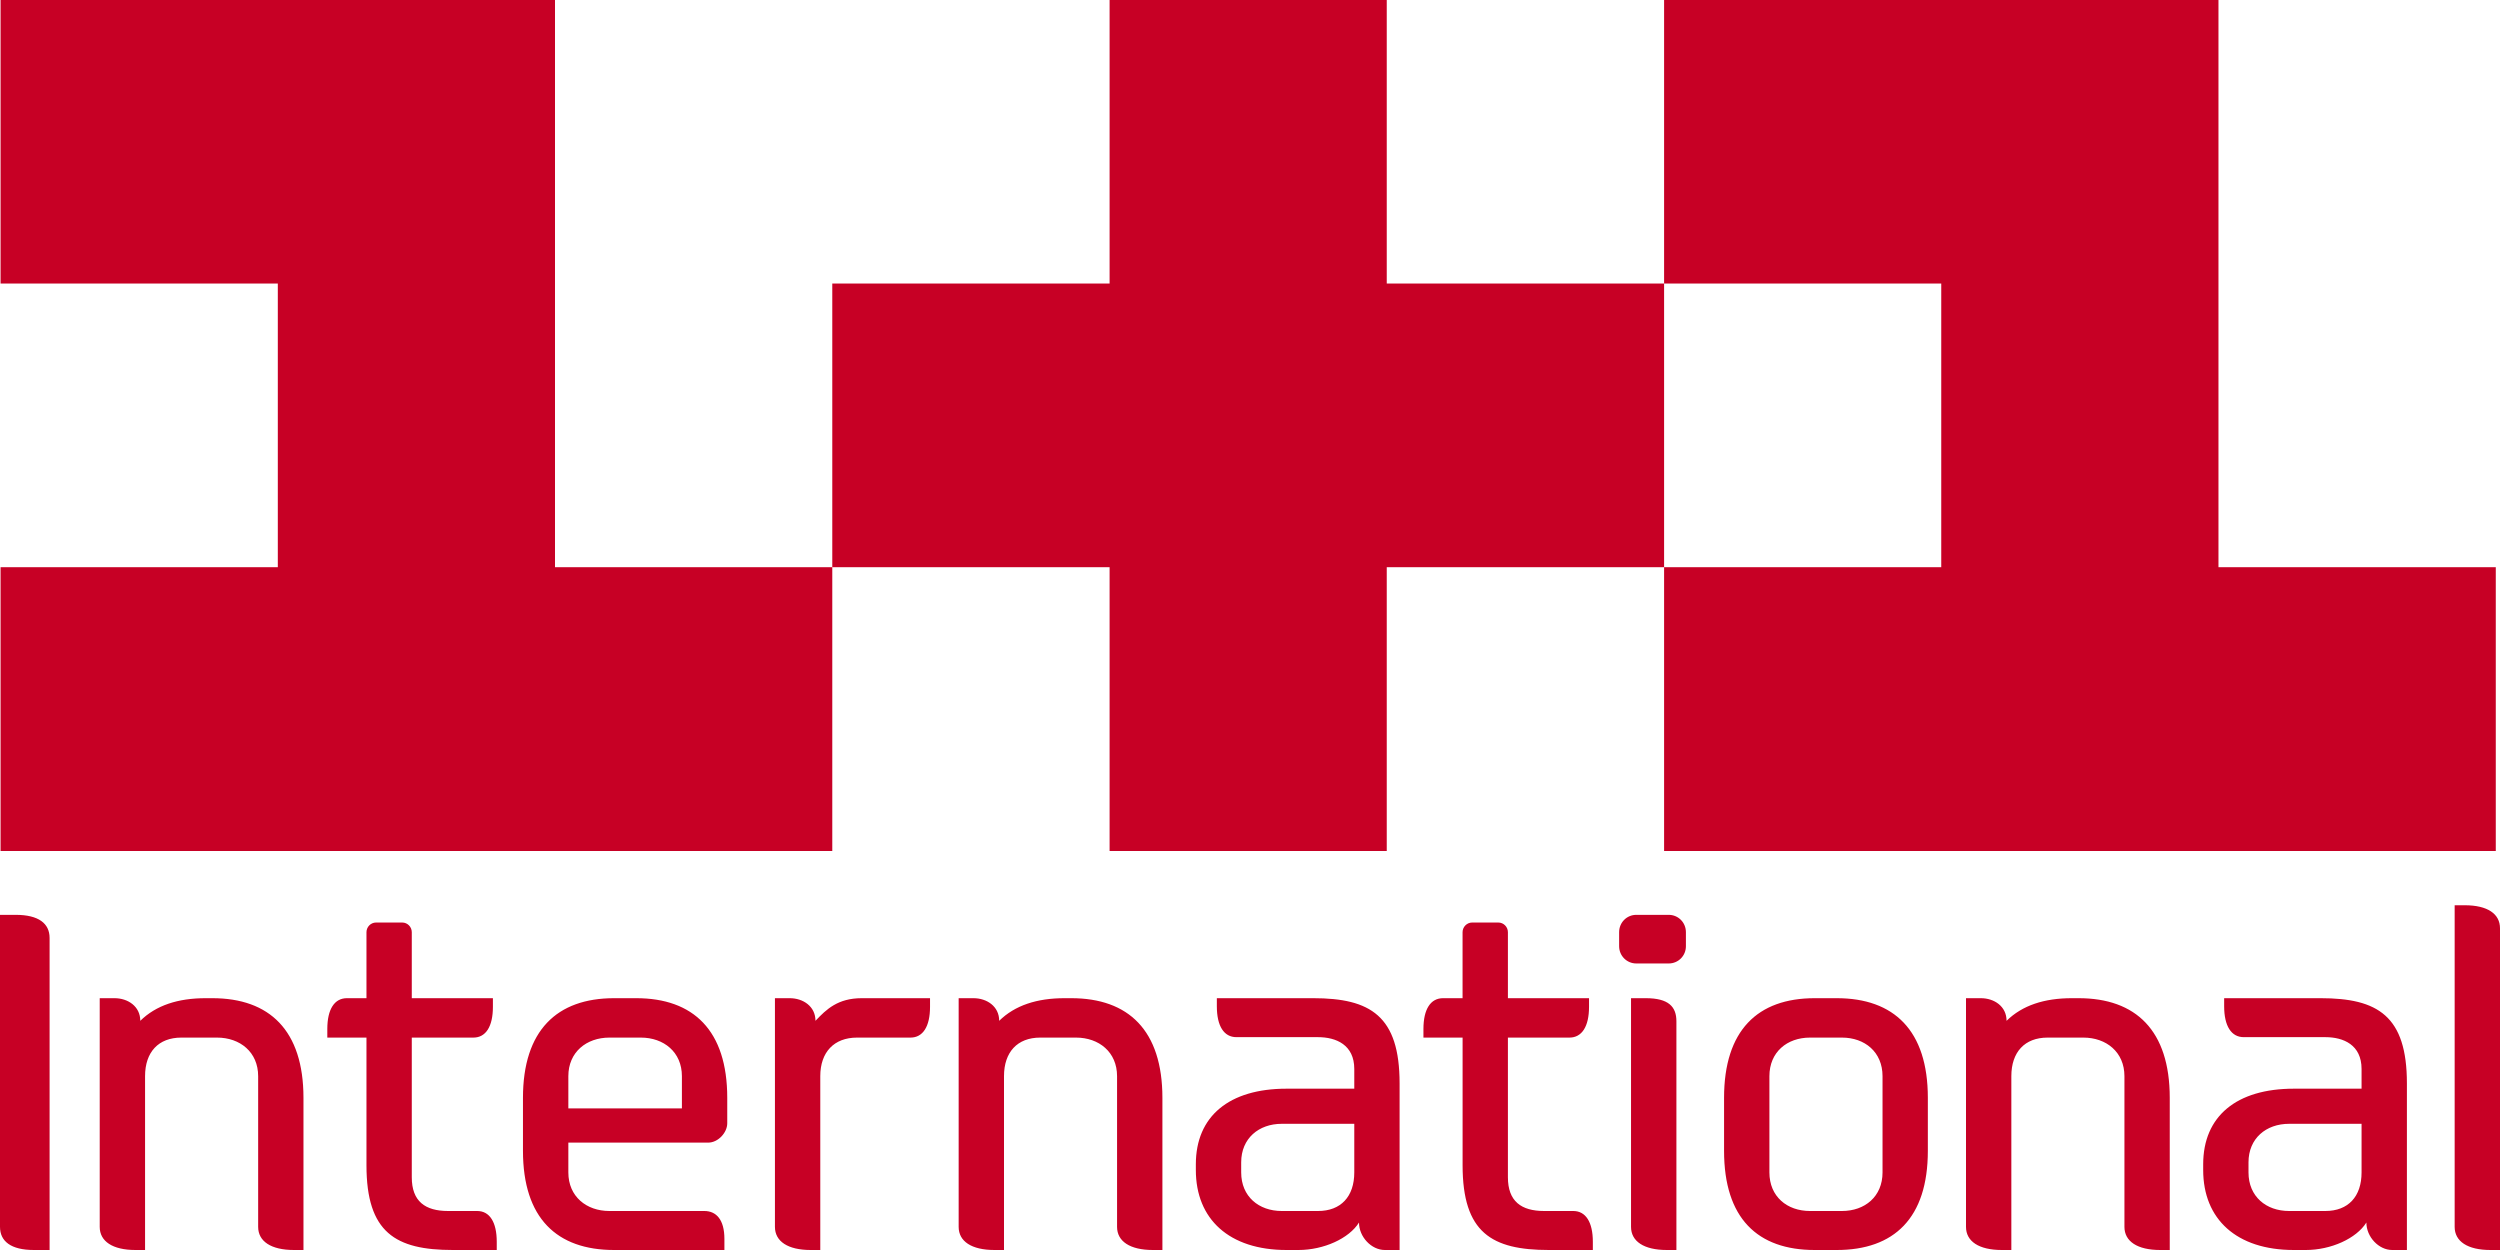 <svg width="80" height="40" viewBox="0 0 80 40" fill="none" xmlns="http://www.w3.org/2000/svg">
<path d="M1.084 40C0.352 40 0 39.723 0 39.26V29.275H0.503C1.238 29.275 1.587 29.552 1.587 30.015V40H1.084ZM9.407 40C8.673 40 8.261 39.723 8.261 39.26V34.437C8.261 33.667 7.681 33.203 6.946 33.203H5.802C5.07 33.203 4.642 33.667 4.642 34.437V40H4.335C3.603 40 3.191 39.723 3.191 39.26V31.942H3.664C4.091 31.942 4.489 32.202 4.489 32.666C4.993 32.171 5.695 31.942 6.581 31.942H6.794C8.627 31.942 9.711 32.974 9.711 35.131V40H9.407V40ZM14.493 40C12.659 40 11.727 39.446 11.727 37.289V33.203H10.474V32.927C10.474 32.295 10.703 31.942 11.101 31.942H11.727V29.83C11.727 29.662 11.864 29.521 12.033 29.521H12.873C13.04 29.521 13.177 29.661 13.177 29.83V31.942H15.773V32.218C15.773 32.851 15.545 33.203 15.148 33.203H13.177V37.673C13.177 38.443 13.605 38.752 14.34 38.752H15.271C15.667 38.752 15.896 39.106 15.896 39.737V40H14.493ZM22.66 36.564H18.187V37.518C18.187 38.29 18.767 38.752 19.5 38.752H22.539C22.921 38.752 23.181 39.029 23.181 39.645V40H19.652C17.82 40 16.735 38.984 16.735 36.826V35.131C16.735 32.974 17.82 31.942 19.652 31.942H20.357C22.188 31.942 23.272 32.973 23.272 35.131V35.947C23.272 36.24 22.983 36.564 22.66 36.564ZM21.821 34.437C21.821 33.667 21.24 33.203 20.508 33.203H19.5C18.767 33.203 18.187 33.667 18.187 34.437V35.469H21.821L21.821 34.437ZM29.135 33.203H27.425C26.691 33.203 26.249 33.667 26.249 34.437V40H25.942C25.21 40 24.798 39.723 24.798 39.26V31.942H25.271C25.698 31.942 26.095 32.202 26.095 32.666C26.446 32.295 26.813 31.942 27.577 31.942H29.761V32.218C29.761 32.851 29.532 33.203 29.135 33.203ZM36.892 40C36.16 40 35.746 39.723 35.746 39.26V34.437C35.746 33.667 35.167 33.203 34.433 33.203H33.287C32.555 33.203 32.128 33.667 32.128 34.437V40H31.823C31.089 40 30.677 39.723 30.677 39.26V31.942H31.15C31.578 31.942 31.974 32.202 31.974 32.666C32.478 32.171 33.182 31.942 34.066 31.942H34.28C36.113 31.942 37.197 32.974 37.197 35.131V40H36.892V40ZM44.314 40C43.887 40 43.488 39.583 43.488 39.121C43.17 39.631 42.359 40 41.55 40H41.168C39.335 40 38.267 39.014 38.267 37.442V37.257C38.267 35.717 39.335 34.838 41.168 34.838H43.337V34.207C43.337 33.435 42.757 33.189 42.176 33.189H39.565C39.167 33.189 38.939 32.835 38.939 32.202V31.942H42.024C43.855 31.942 44.787 32.511 44.787 34.669V40H44.314ZM43.337 35.962H41.015C40.283 35.962 39.718 36.425 39.718 37.195V37.518C39.718 38.29 40.283 38.752 41.015 38.752H42.177C42.908 38.752 43.337 38.29 43.337 37.518L43.337 35.962ZM49.566 40C47.733 40 46.803 39.446 46.803 37.289V33.203H45.55V32.927C45.55 32.295 45.778 31.942 46.177 31.942H46.802V29.83C46.802 29.662 46.94 29.521 47.108 29.521H47.948C48.115 29.521 48.253 29.661 48.253 29.83V31.942H50.849V32.218C50.849 32.851 50.619 33.203 50.222 33.203H48.253V37.673C48.253 38.443 48.681 38.752 49.413 38.752H50.345C50.742 38.752 50.971 39.106 50.971 39.737V40H49.566ZM53.399 30.831H52.361C52.056 30.831 51.812 30.584 51.812 30.278V29.83C51.812 29.521 52.056 29.275 52.361 29.275H53.399C53.706 29.275 53.949 29.521 53.949 29.83V30.278C53.95 30.584 53.706 30.831 53.399 30.831ZM53.339 40C52.605 40 52.193 39.723 52.193 39.26V31.942H52.666C53.399 31.942 53.645 32.218 53.645 32.681V40H53.339ZM58.775 40H58.071C56.239 40 55.17 38.984 55.17 36.826V35.131C55.17 32.974 56.24 31.942 58.071 31.942H58.775C60.607 31.942 61.691 32.973 61.691 35.131V36.826C61.691 38.984 60.607 40 58.775 40ZM60.241 34.437C60.241 33.667 59.675 33.203 58.943 33.203H57.92C57.185 33.203 56.621 33.667 56.621 34.437V37.518C56.621 38.29 57.185 38.752 57.92 38.752H58.943C59.675 38.752 60.241 38.29 60.241 37.518V34.437ZM69.127 40C68.395 40 67.982 39.723 67.982 39.26V34.437C67.982 33.667 67.402 33.203 66.668 33.203H65.522C64.79 33.203 64.363 33.667 64.363 34.437V40H64.058C63.324 40 62.912 39.723 62.912 39.26V31.942H63.386C63.814 31.942 64.21 32.202 64.21 32.666C64.714 32.171 65.417 31.942 66.301 31.942H66.515C68.348 31.942 69.432 32.974 69.432 35.131V40H69.127V40ZM76.549 40C76.122 40 75.724 39.583 75.724 39.121C75.404 39.631 74.594 40 73.785 40H73.402C71.57 40 70.502 39.014 70.502 37.442V37.257C70.502 35.717 71.57 34.838 73.402 34.838H75.57V34.207C75.57 33.435 74.991 33.189 74.411 33.189H71.8C71.403 33.189 71.173 32.835 71.173 32.202V31.942H74.258C76.092 31.942 77.021 32.511 77.021 34.669V40H76.549ZM75.57 35.962H73.25C72.517 35.962 71.952 36.425 71.952 37.195V37.518C71.952 38.29 72.517 38.752 73.25 38.752H74.411C75.143 38.752 75.57 38.29 75.57 37.518V35.962ZM79.694 40C78.961 40 78.549 39.723 78.549 39.26V28.968H78.871C79.603 28.968 80 29.244 80 29.706V40H79.694ZM17.76 0H0.018V9.074H8.89V18.151H0.018V27.231H26.633V18.151H17.76V0ZM44.376 9.074V0H35.507V9.074H26.633L26.633 18.151H35.507V27.231H44.376V18.151H53.251V9.074H44.376ZM70.991 18.151V0H53.251V9.074H62.12V18.151H53.251V27.231H79.865V18.151H70.991Z" fill="#C70025"/>
</svg>
